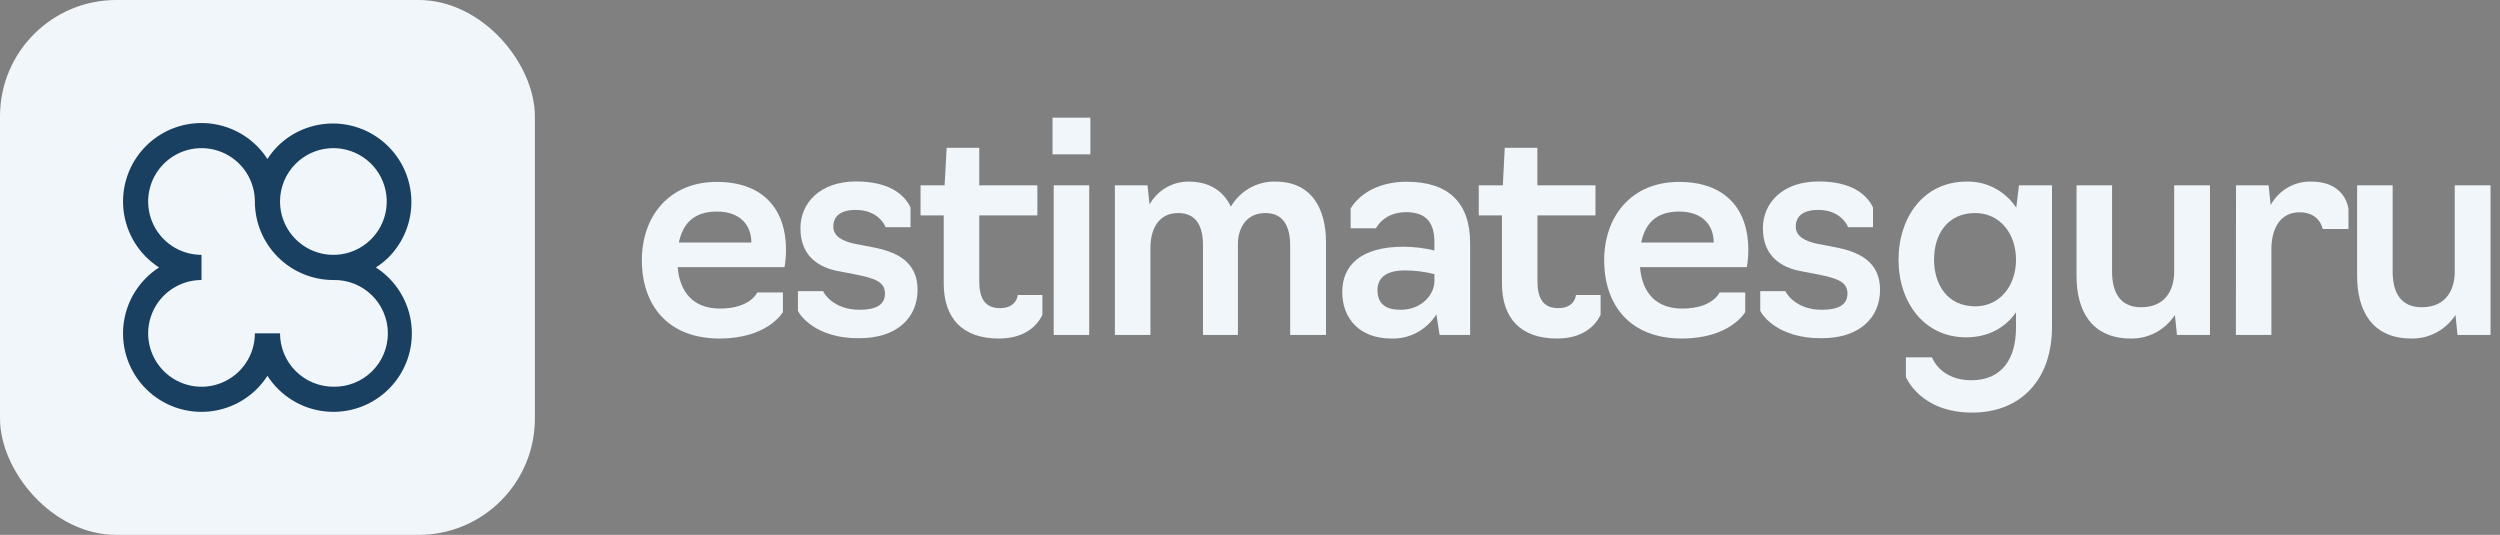 <svg width="215" height="46" viewBox="0 0 215 46" fill="none" xmlns="http://www.w3.org/2000/svg">
<rect x="0" y="0" width="215" height="46" fill="#808080" stroke="none"/>
<rect width="46" height="46" rx="10" fill="#F1F6FA"/>
<path d="M32.326 23.002C32.729 22.742 33.103 22.442 33.444 22.104C34.691 20.834 35.387 19.123 35.379 17.343C35.371 15.562 34.66 13.857 33.401 12.599C32.143 11.34 30.438 10.629 28.657 10.621C26.877 10.613 25.166 11.309 23.896 12.556C23.558 12.897 23.258 13.271 22.998 13.674C22.453 12.827 21.725 12.113 20.868 11.584C20.01 11.056 19.045 10.726 18.044 10.618C17.042 10.511 16.029 10.63 15.079 10.965C14.13 11.301 13.267 11.845 12.555 12.557C11.843 13.27 11.3 14.133 10.965 15.083C10.63 16.033 10.512 17.046 10.62 18.047C10.728 19.049 11.058 20.014 11.588 20.871C12.117 21.728 12.832 22.455 13.679 23C12.832 23.544 12.117 24.272 11.587 25.129C11.057 25.986 10.726 26.951 10.619 27.953C10.511 28.955 10.629 29.968 10.964 30.919C11.299 31.869 11.843 32.732 12.556 33.444C13.268 34.157 14.131 34.701 15.082 35.036C16.032 35.371 17.045 35.489 18.047 35.381C19.049 35.274 20.014 34.943 20.871 34.413C21.728 33.883 22.456 33.169 23 32.321C23.545 33.168 24.273 33.883 25.13 34.412C25.986 34.942 26.951 35.272 27.953 35.38C28.954 35.488 29.967 35.37 30.917 35.035C31.867 34.7 32.73 34.157 33.443 33.445C34.155 32.733 34.699 31.87 35.035 30.921C35.37 29.971 35.489 28.958 35.382 27.956C35.275 26.955 34.944 25.99 34.416 25.133C33.887 24.275 33.173 23.547 32.326 23.002V23.002ZM25.425 14.085C26.175 13.334 27.163 12.867 28.22 12.762C29.276 12.658 30.336 12.923 31.219 13.513C32.102 14.102 32.754 14.98 33.062 15.996C33.37 17.012 33.317 18.104 32.911 19.085C32.505 20.066 31.771 20.875 30.835 21.376C29.898 21.877 28.817 22.037 27.776 21.83C26.735 21.623 25.797 21.061 25.123 20.241C24.45 19.42 24.082 18.391 24.082 17.329C24.081 16.727 24.198 16.13 24.429 15.573C24.66 15.016 24.998 14.511 25.425 14.085ZM28.669 33.257C27.452 33.255 26.286 32.771 25.426 31.911C24.566 31.051 24.083 29.884 24.082 28.668H21.919C21.919 29.576 21.651 30.463 21.147 31.218C20.643 31.973 19.926 32.562 19.087 32.909C18.249 33.257 17.326 33.348 16.436 33.172C15.546 32.995 14.728 32.558 14.086 31.916C13.444 31.274 13.006 30.457 12.829 29.566C12.652 28.676 12.742 27.753 13.09 26.915C13.437 26.076 14.025 25.359 14.78 24.855C15.535 24.35 16.422 24.081 17.33 24.081V21.918C16.422 21.918 15.535 21.649 14.78 21.145C14.026 20.641 13.437 19.924 13.09 19.085C12.743 18.247 12.652 17.324 12.829 16.434C13.006 15.544 13.443 14.726 14.085 14.084C14.727 13.442 15.544 13.005 16.434 12.828C17.325 12.651 18.247 12.742 19.086 13.089C19.925 13.437 20.641 14.025 21.146 14.78C21.65 15.534 21.919 16.422 21.919 17.329C21.919 18.216 22.093 19.094 22.432 19.913C22.771 20.732 23.268 21.476 23.895 22.103C24.522 22.73 25.266 23.228 26.085 23.567C26.904 23.906 27.782 24.081 28.669 24.081C29.279 24.068 29.887 24.177 30.455 24.401C31.023 24.626 31.541 24.962 31.978 25.389C32.415 25.816 32.762 26.327 32.998 26.89C33.235 27.453 33.357 28.058 33.357 28.669C33.357 29.28 33.235 29.885 32.998 30.448C32.762 31.012 32.415 31.522 31.978 31.949C31.541 32.377 31.023 32.712 30.455 32.937C29.887 33.162 29.279 33.27 28.669 33.257V33.257Z" fill="#194060"/>
<path d="M55.2 22.372C55.2 18.655 57.498 15.644 61.638 15.644C65.778 15.644 67.596 18.156 67.596 21.462C67.597 21.969 67.554 22.475 67.47 22.974H58.28C58.457 25.153 59.644 26.537 61.916 26.537C64.541 26.537 65.122 25.153 65.122 25.153H67.331V26.832C67.331 26.832 66.069 29.113 61.878 29.113C57.456 29.113 55.2 26.268 55.2 22.372ZM64.617 20.86C64.617 19.373 63.67 18.194 61.638 18.194C59.606 18.194 58.709 19.296 58.381 20.86H64.617Z" fill="#F1F6FA"/>
<path d="M68.622 26.729V25.038H70.793C70.818 25.191 71.677 26.64 73.898 26.64C75.565 26.64 76.108 26.076 76.108 25.23C76.108 24.179 75.073 23.923 73.709 23.628L72.245 23.346C70.326 23.026 68.837 21.962 68.837 19.629C68.837 17.425 70.553 15.605 73.633 15.605C76.436 15.605 77.774 16.707 78.304 17.848V19.54H76.158C76.133 19.412 75.527 18.053 73.608 18.053C72.194 18.053 71.664 18.668 71.664 19.488C71.664 20.309 72.422 20.744 73.558 20.975L75.022 21.257C77.092 21.642 78.91 22.487 78.91 24.922C78.91 27.306 77.168 29.087 73.886 29.087C70.137 29.113 68.773 27.088 68.622 26.729Z" fill="#F1F6FA"/>
<path d="M81.16 24.371V18.527H79.166V15.938H81.236L81.413 12.709H84.215V15.938H89.214V18.527H84.215V24.166C84.215 25.653 84.695 26.499 86.008 26.499C87.371 26.499 87.522 25.499 87.522 25.371H89.646V27.088C89.167 28.049 88.106 29.113 85.885 29.113C82.801 29.113 81.16 27.396 81.16 24.371Z" fill="#F1F6FA"/>
<path d="M90.517 10.12H93.774V13.273H90.517V10.12ZM90.618 15.938H93.673V28.805H90.618V15.938Z" fill="#F1F6FA"/>
<path d="M95.879 15.938H98.685L98.861 17.579C99.2 16.979 99.689 16.481 100.279 16.137C100.869 15.792 101.539 15.613 102.219 15.618C104.088 15.618 105.249 16.489 105.855 17.771C106.247 17.098 106.81 16.543 107.485 16.164C108.16 15.786 108.922 15.597 109.692 15.618C112.823 15.618 114.035 17.976 114.035 20.821V28.805H110.955V21.116C110.955 19.476 110.374 18.322 108.834 18.322C107.067 18.322 106.461 19.758 106.461 20.988V28.805H103.456V21.065C103.456 19.424 102.85 18.322 101.336 18.322C99.518 18.322 98.937 19.86 98.937 21.321V28.805H95.879V15.938Z" fill="#F1F6FA"/>
<path d="M115.433 25.114C115.433 22.833 117.011 21.218 120.709 21.218C121.602 21.224 122.491 21.332 123.36 21.539V20.834C123.36 19.117 122.628 18.245 120.911 18.245C118.993 18.245 118.336 19.629 118.336 19.629H116.156V17.938C116.156 17.938 117.317 15.631 120.978 15.631C124.563 15.631 126.431 17.425 126.431 20.911V28.805H123.805L123.528 27.037C123.116 27.693 122.544 28.23 121.867 28.594C121.19 28.958 120.431 29.137 119.665 29.113C116.847 29.113 115.433 27.319 115.433 25.114ZM123.36 24.192V23.577C122.527 23.361 121.67 23.254 120.81 23.256C118.993 23.256 118.462 24.076 118.462 24.948C118.462 26.127 119.169 26.64 120.432 26.64C122.325 26.652 123.36 25.268 123.36 24.192Z" fill="#F1F6FA"/>
<path d="M129.167 24.371V18.527H127.173V15.938H129.243L129.41 12.709H132.213V15.938H137.211V18.527H132.222V24.166C132.222 25.653 132.702 26.499 134.015 26.499C135.378 26.499 135.529 25.499 135.529 25.371H137.65V27.088C137.17 28.049 136.11 29.113 133.888 29.113C130.808 29.113 129.167 27.396 129.167 24.371Z" fill="#F1F6FA"/>
<path d="M137.959 22.372C137.959 18.655 140.257 15.644 144.397 15.644C148.538 15.644 150.356 18.156 150.356 21.462C150.356 21.969 150.314 22.475 150.229 22.974H141.04C141.216 25.153 142.403 26.537 144.675 26.537C147.301 26.537 147.881 25.153 147.881 25.153H150.091V26.832C150.091 26.832 148.828 29.113 144.637 29.113C140.206 29.113 137.959 26.268 137.959 22.372ZM147.377 20.86C147.377 19.373 146.43 18.194 144.397 18.194C142.365 18.194 141.469 19.296 141.141 20.86H147.377Z" fill="#F1F6FA"/>
<path d="M151.381 26.729V25.038H153.553C153.578 25.191 154.436 26.64 156.658 26.64C158.324 26.64 158.883 26.076 158.883 25.23C158.883 24.179 157.848 23.923 156.484 23.628L155.017 23.346C153.098 23.026 151.609 21.962 151.609 19.629C151.609 17.425 153.328 15.605 156.405 15.605C159.208 15.605 160.546 16.707 161.079 17.848V19.54H158.93C158.905 19.412 158.299 18.053 156.38 18.053C154.97 18.053 154.436 18.668 154.436 19.488C154.436 20.309 155.197 20.744 156.33 20.975L157.797 21.257C159.864 21.642 161.685 22.487 161.685 24.922C161.685 27.306 159.943 29.087 156.658 29.087C152.896 29.113 151.533 27.088 151.381 26.729Z" fill="#F1F6FA"/>
<path d="M163.908 32.419V30.728H166.152C166.152 30.728 166.834 32.701 169.535 32.701C172.11 32.701 173.376 30.933 173.376 28.165V26.858C172.464 28.19 170.974 29.011 169.081 29.011C165.47 29.011 163.274 25.986 163.274 22.346C163.274 18.63 165.483 15.618 169.106 15.618C169.95 15.593 170.786 15.785 171.537 16.177C172.287 16.57 172.928 17.149 173.398 17.861L173.631 15.938H176.472V28.113C176.472 32.624 173.818 35.482 169.601 35.482C165.12 35.482 163.908 32.419 163.908 32.419ZM173.376 22.321C173.376 20.116 172.012 18.322 169.863 18.322C167.515 18.322 166.329 20.116 166.329 22.321C166.329 24.525 167.515 26.345 169.863 26.345C172.016 26.345 173.379 24.551 173.379 22.321H173.376Z" fill="#F1F6FA"/>
<path d="M178.583 23.756V15.938H181.638V23.372C181.638 25.166 182.345 26.422 184.137 26.422C186.309 26.422 186.978 24.82 186.978 23.372V15.938H190.058V28.805H187.217L187.041 27.088C186.628 27.722 186.065 28.24 185.403 28.594C184.741 28.948 184.002 29.127 183.254 29.113C179.845 29.113 178.583 26.678 178.583 23.756Z" fill="#F1F6FA"/>
<path d="M192.298 15.938H195.101L195.277 17.63C195.626 16.996 196.141 16.473 196.765 16.118C197.389 15.763 198.097 15.59 198.812 15.618C200.706 15.618 201.741 16.643 201.968 17.951V19.694H199.759C199.734 19.694 199.532 18.258 197.764 18.258C196.123 18.258 195.341 19.617 195.341 21.436V28.805H192.286L192.298 15.938Z" fill="#F1F6FA"/>
<path d="M202.713 23.756V15.938H205.768V23.372C205.768 25.166 206.475 26.422 208.267 26.422C210.438 26.422 211.107 24.82 211.107 23.372V15.938H214.187V28.805H211.347L211.17 27.088C210.758 27.722 210.195 28.24 209.533 28.594C208.871 28.948 208.132 29.127 207.383 29.113C203.975 29.113 202.713 26.678 202.713 23.756Z" fill="#F1F6FA"/>
</svg>
